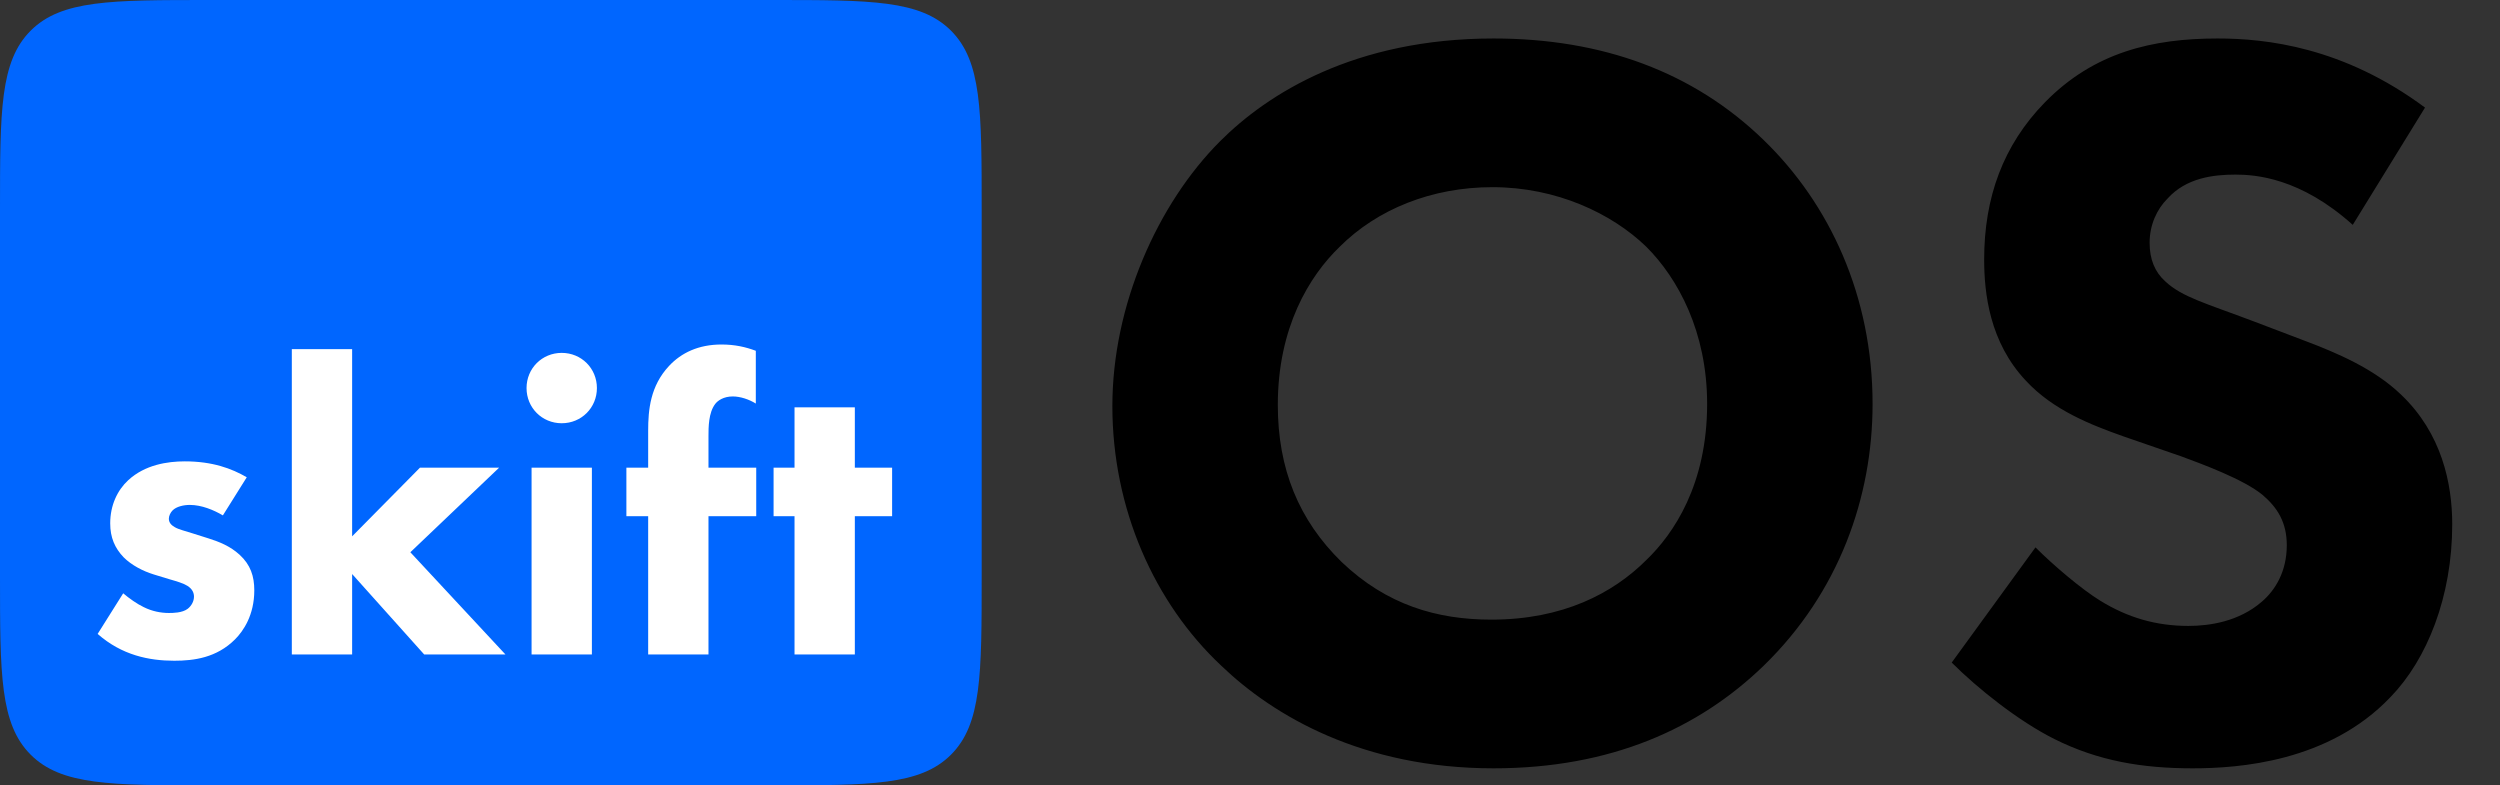 <svg width="382" height="120" viewBox="0 0 382 120" fill="none" xmlns="http://www.w3.org/2000/svg">
<rect x="0" y="0" width="382" height="120" fill="#333333" stroke="none"/>
<path d="M0 32C0 16.915 0 9.373 4.686 4.686C9.373 0 16.915 0 32 0H118C133.085 0 140.627 0 145.314 4.686C150 9.373 150 16.915 150 32V88C150 103.085 150 110.627 145.314 115.314C140.627 120 133.085 120 118 120H32C16.915 120 9.373 120 4.686 115.314C0 110.627 0 103.085 0 88V32Z" fill="#0066FF"/>
<path d="M37.704 72.928C35.4 71.584 32.456 70.496 28.232 70.496C25.608 70.496 22.152 71.008 19.592 73.376C17.928 74.912 16.84 77.216 16.84 79.968C16.84 82.144 17.544 83.744 18.888 85.152C20.104 86.368 21.832 87.264 23.496 87.776L25.8 88.48C27.144 88.864 27.976 89.12 28.616 89.504C29.448 90.016 29.64 90.656 29.64 91.168C29.64 91.872 29.256 92.576 28.68 93.024C27.848 93.664 26.376 93.664 25.8 93.664C24.584 93.664 23.24 93.408 21.96 92.768C21 92.32 19.72 91.424 18.824 90.656L14.92 96.864C18.632 100.128 22.792 100.96 26.632 100.96C29.64 100.96 33.096 100.512 35.912 97.696C37.192 96.416 38.856 93.984 38.856 90.208C38.856 88.032 38.28 86.304 36.616 84.768C35.144 83.424 33.48 82.784 31.88 82.272L29.448 81.504C28.296 81.12 27.336 80.928 26.696 80.544C26.248 80.288 25.8 79.904 25.8 79.264C25.8 78.816 26.056 78.304 26.376 77.984C26.952 77.408 28.04 77.152 29 77.152C30.792 77.152 32.648 77.92 34.056 78.752L37.704 72.928ZM44.59 53.344V100H53.806V87.712L64.814 100H77.23L62.702 84.384L76.27 71.456H64.174L53.806 81.952V53.344H44.59ZM81.224 71.456V100H90.44V71.456H81.224ZM80.456 59.296C80.456 62.304 82.824 64.672 85.832 64.672C88.84 64.672 91.208 62.304 91.208 59.296C91.208 56.288 88.84 53.92 85.832 53.92C82.824 53.92 80.456 56.288 80.456 59.296ZM115.552 78.88V71.456H108.256V66.656C108.256 65.312 108.256 63.072 109.28 61.728C109.664 61.216 110.56 60.576 111.968 60.576C113.12 60.576 114.464 61.024 115.488 61.664V53.6C113.952 53.024 112.288 52.64 110.24 52.64C106.72 52.64 104.095 53.92 102.24 55.904C99.359 58.976 99.04 62.624 99.04 65.824V71.456H95.712V78.88H99.04V100H108.256V78.88H115.552ZM136.315 78.88V71.456H130.619V62.24H121.403V71.456H118.203V78.88H121.403V100H130.619V78.88H136.315Z" fill="white"/>
<path d="M228.21 5.88C206.93 5.88 193.65 14.36 186.45 21.56C176.85 31.16 169.97 46.68 169.97 62.04C169.97 77.72 176.37 92.12 186.61 101.72C194.61 109.4 208.21 117.4 228.21 117.4C246.13 117.4 259.57 111.32 269.49 101.72C281.01 90.52 286.13 75.96 286.13 61.72C286.13 45.24 279.57 31.16 269.49 21.4C258.77 11 244.85 5.88 228.21 5.88ZM228.05 28.6C237.81 28.6 246.29 32.6 251.57 37.72C256.37 42.52 260.85 50.68 260.85 61.72C260.85 74.04 255.73 81.56 251.57 85.56C246.45 90.68 238.77 94.68 227.89 94.68C219.57 94.68 211.89 92.44 205.01 85.88C198.45 79.48 195.25 71.64 195.25 61.88C195.25 50.04 200.05 42.2 204.69 37.72C210.45 31.96 218.77 28.6 228.05 28.6ZM370.541 16.44C358.061 7.16 346.221 5.88 338.861 5.88C328.941 5.88 319.981 7.96 312.461 15.64C306.061 22.2 303.181 30.2 303.181 39.64C303.181 44.76 303.981 52.28 309.581 58.2C313.741 62.68 319.501 64.92 324.461 66.68L333.261 69.72C336.301 70.84 342.861 73.24 345.741 75.64C347.981 77.56 349.421 79.8 349.421 83.32C349.421 87.32 347.661 90.2 345.581 91.96C342.061 95 337.581 95.64 334.381 95.64C329.421 95.64 325.101 94.36 320.941 91.8C318.061 90.04 313.741 86.36 311.021 83.64L298.221 101.24C302.221 105.24 308.461 110.2 313.901 112.92C320.621 116.28 327.341 117.4 335.021 117.4C342.061 117.4 355.821 116.44 365.261 106.52C370.861 100.76 374.701 91.16 374.701 80.12C374.701 73.88 373.101 66.2 366.861 60.28C362.701 56.28 356.941 53.88 352.301 52.12L344.301 49.08C337.101 46.36 333.421 45.4 330.861 43C329.261 41.56 328.461 39.64 328.461 37.08C328.461 34.36 329.581 31.96 331.181 30.36C334.061 27.16 338.221 26.68 341.581 26.68C344.621 26.68 351.501 27.16 359.501 34.36L370.541 16.44Z" fill="black"/>
</svg>
